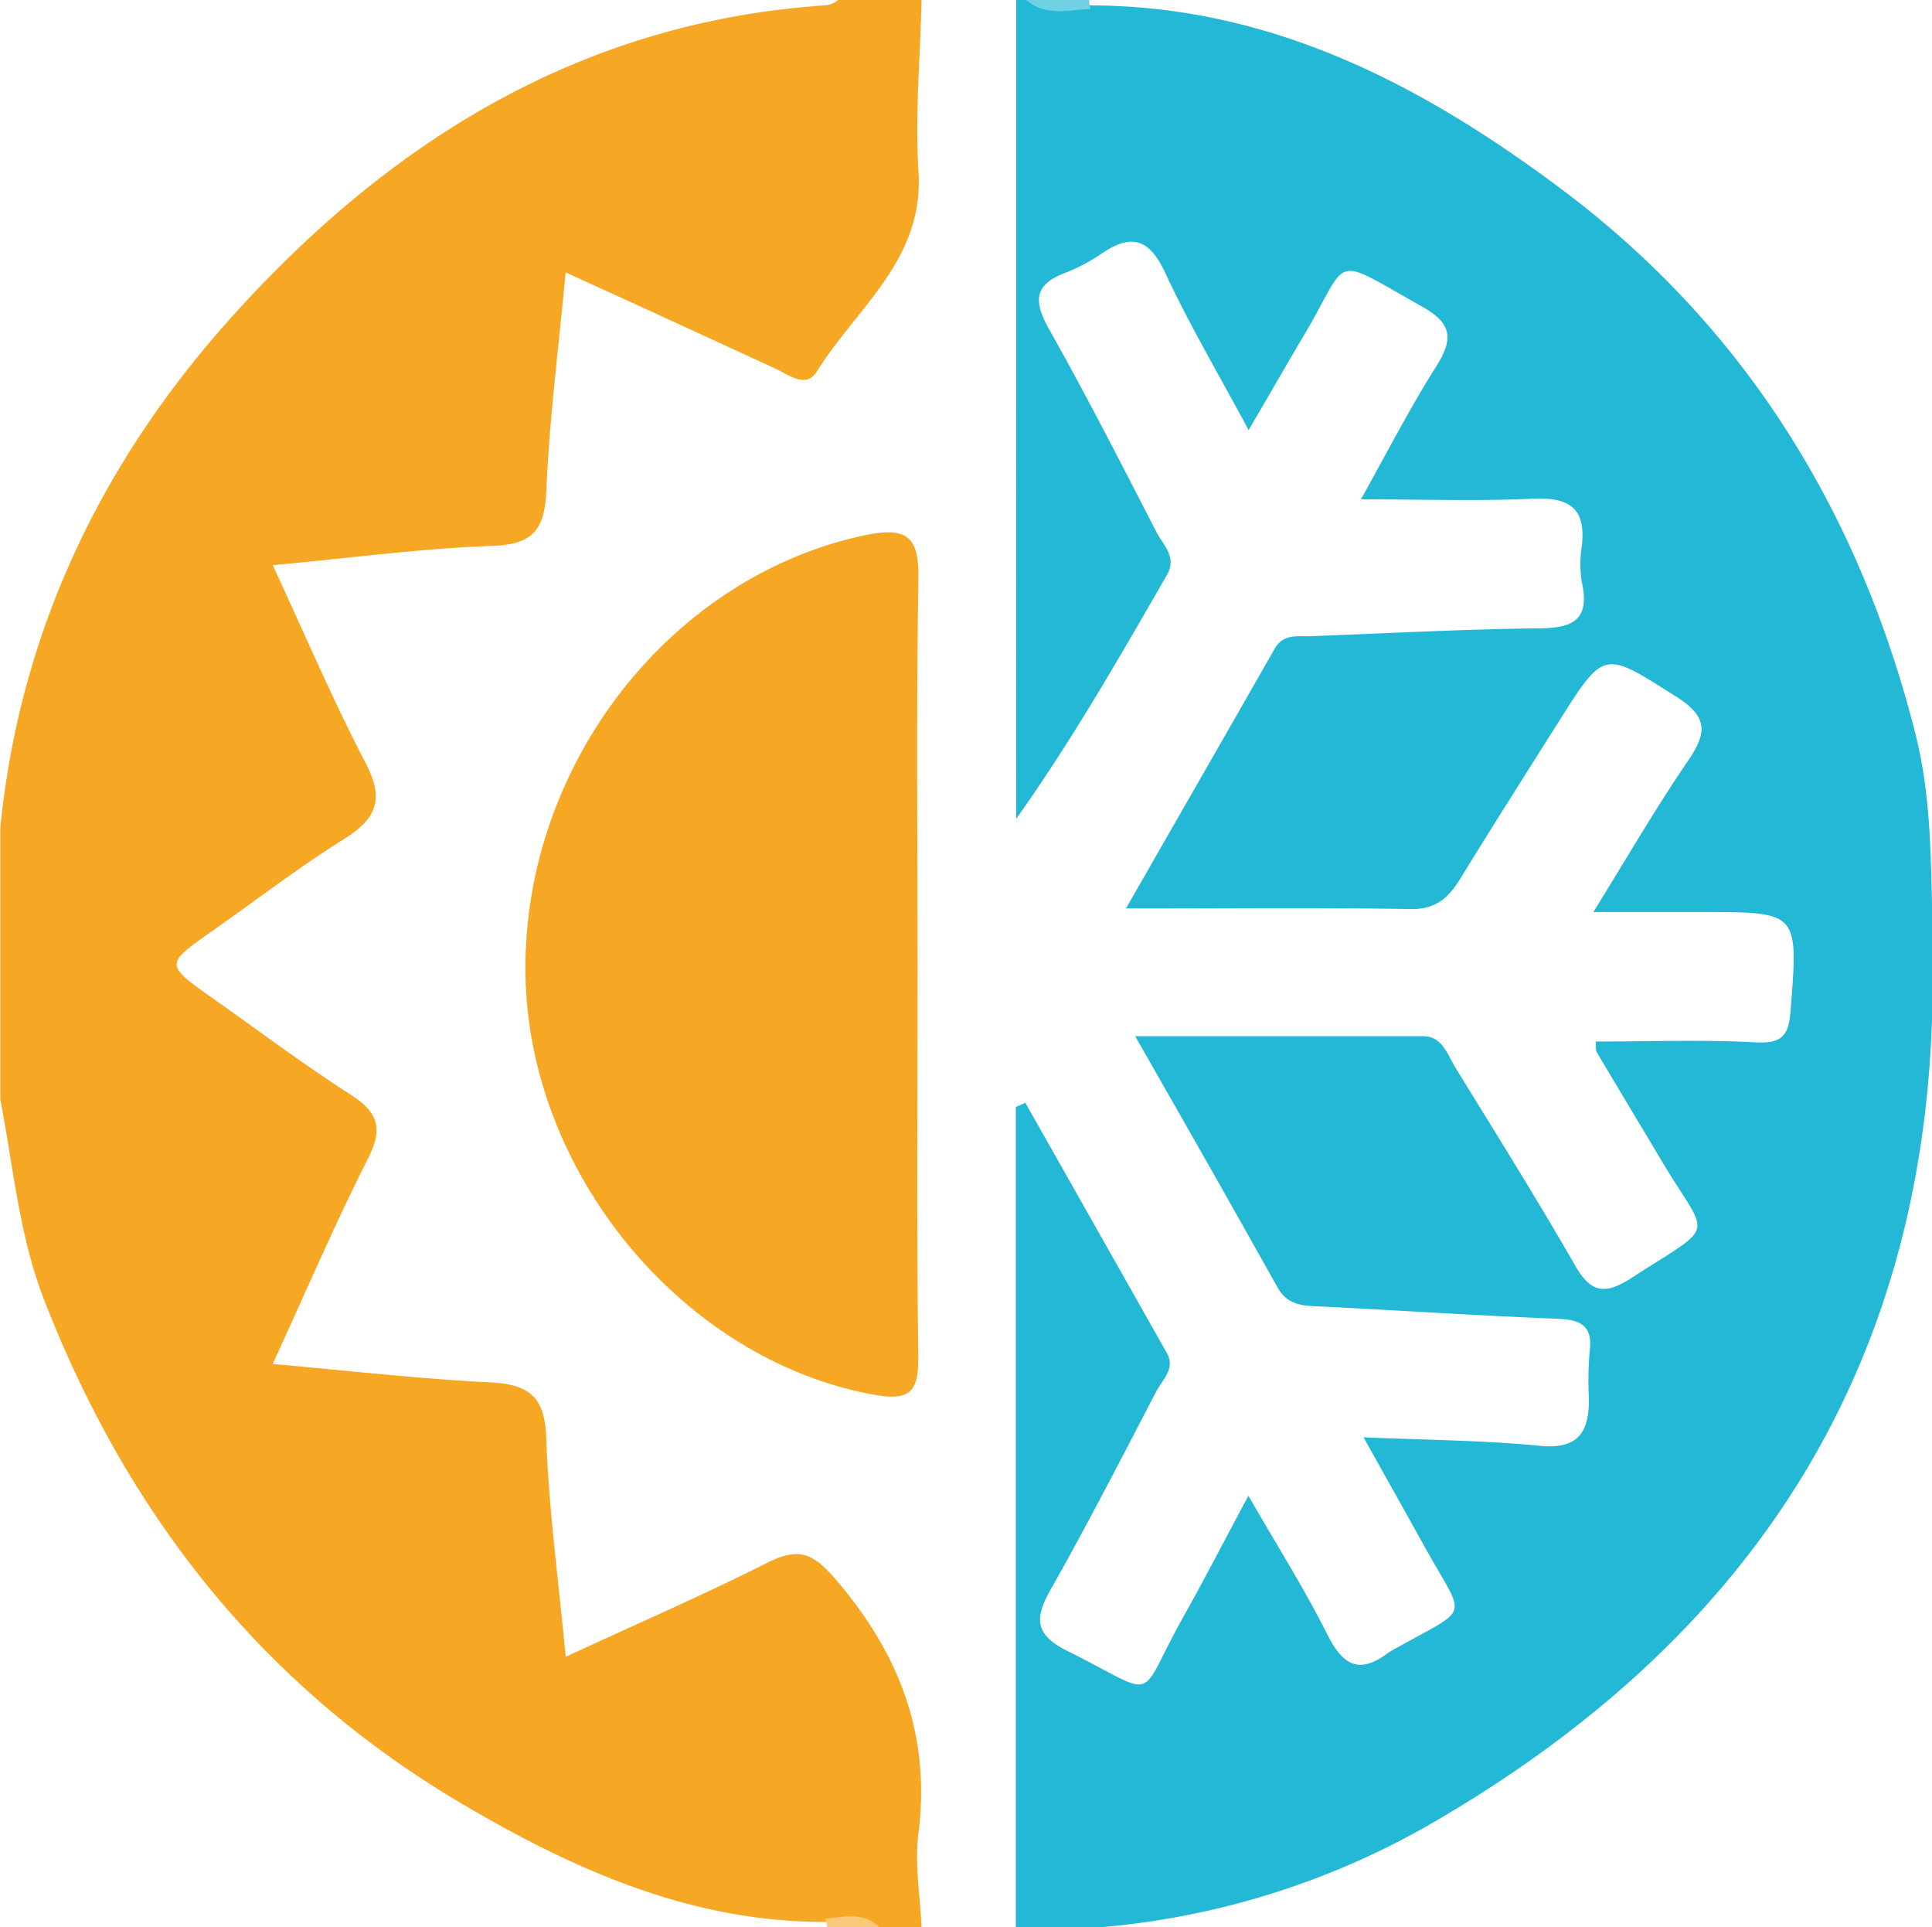 <svg id="iconlayer" xmlns="http://www.w3.org/2000/svg" viewBox="0 0 246.98 246.33"><defs><style>.cls-1{fill:#23b8d6;}.cls-2{fill:#f6a724;}.cls-3{fill:#71d1e4;}.cls-4{fill:#fac879;}</style></defs><g id="extremeTemps"><path class="cls-1" d="M134.86,250V145.15l1.22-.53q9.06,16,18.1,32c1.11,2-.58,3.37-1.35,4.86-4.43,8.49-8.79,17-13.52,25.35-2.1,3.69-2,5.79,2.1,7.82,12.11,6.05,8.71,6.64,14.8-4.21,2.7-4.81,5.23-9.72,8.38-15.6,3.73,6.48,7.23,12,10.15,17.85,2,3.93,4.1,4.94,7.69,2.25a10.14,10.14,0,0,1,1.15-.67c9.63-5.41,8.77-3.45,3.49-13-2.46-4.44-4.95-8.87-7.76-13.9,8,.35,15.32.38,22.54,1.09,4.92.48,6.3-1.76,6.27-6a44.58,44.58,0,0,1,.09-6c.45-3.38-1.13-4.12-4.16-4.24-10-.39-20-1.06-30-1.56-2.24-.11-4.35,0-5.73-2.43-5.95-10.66-12-21.26-18.2-32.12,12.66,0,24.74,0,36.82,0,2.43,0,3.09,2.31,4.11,4,5.13,8.36,10.35,16.66,15.23,25.17,2,3.54,3.75,4,7.25,1.75,11.18-7.27,10-4.73,3.82-15.1-2.73-4.6-5.5-9.17-8.22-13.77-.19-.33-.08-.82-.13-1.37,6.82,0,13.62-.26,20.39.1,3.29.18,4.25-.75,4.5-3.91,1-12.75,1.11-12.74-11.25-12.74H208.69c4.33-7,7.94-13.24,12-19.18,2.48-3.6,2.81-5.69-1.42-8.36-9.28-5.86-9.13-6.12-15.09,3.34-4.17,6.59-8.35,13.18-12.43,19.82-1.48,2.4-3,4-6.28,4-11.57-.2-23.14-.08-36.53-.08,6.95-12.15,13-22.66,19-33.18,1.12-2,3-1.55,4.76-1.62,9.57-.37,19.14-.88,28.71-1,4.34,0,6.94-.79,5.81-5.91a14.62,14.62,0,0,1,0-4.67c.53-4.71-1.53-6.18-6.14-6-7.07.34-14.17.09-22.11.09,3.28-5.85,6.18-11.53,9.58-16.9,2.23-3.53,2.19-5.53-1.78-7.75-11.9-6.66-9.06-6.45-15.05,3.64-2.23,3.76-4.41,7.56-7.1,12.16-3.86-7.19-7.58-13.48-10.65-20.07-2-4.33-4.28-5.12-8.11-2.51a23.2,23.2,0,0,1-4.72,2.5c-4,1.51-4,3.65-2.05,7.15,4.81,8.53,9.26,17.26,13.77,26,.85,1.66,2.64,3.15,1.31,5.46-6.06,10.5-12.05,21-19.26,31.15V3.67h1.34c2.56,1.45,5.35.34,8,.69,23.2,0,42.6,10.17,60.46,23.56,23.49,17.63,38.06,41.36,45.2,69.74,1.91,7.61,1.92,15.4,2.11,23.17v11.81c-1.15,47.22-24.07,81.06-64.24,104.21A101.88,101.88,0,0,1,145.57,250Z" transform="translate(-5 -3.67)"/><path class="cls-2" d="M122.81,3.67c-.17,7.34-.85,14.71-.39,22,.7,11.26-8,17.39-13,25.49-1.39,2.24-3.65.37-5.39-.42-8.68-4-17.35-8-26.72-12.25-.91,9.73-2.08,18.76-2.46,27.83-.22,5-1.65,6.94-6.93,7.12-9.08.32-18.13,1.55-28.05,2.47,4.15,8.93,7.7,17.29,11.89,25.32,2.39,4.58,1.4,7.07-2.77,9.67-5.85,3.66-11.34,7.89-17,11.86-5.91,4.17-5.92,4.17.25,8.53,5.83,4.11,11.54,8.41,17.53,12.25,3.49,2.23,4.27,4.25,2.31,8.13C47.86,160,44.19,168.58,39.86,178c9.72.86,18.74,1.9,27.79,2.35,4.93.25,7,1.76,7.18,7.07.31,9.09,1.56,18.13,2.49,28,9.08-4.2,17.6-7.9,25.88-12.07,4-2,5.84-1.08,8.7,2.26C120,215.08,124,225.46,122.41,238c-.51,3.9.23,8,.4,12h-5.36c-2.14-1.4-4.53-.37-6.79-.69-17.33.07-32.48-6.73-46.94-15.3-25.26-15-42.36-36.75-53-64-3.29-8.38-4-17.17-5.68-25.81V109.43c2.5-25,12.89-46.63,29.42-65.07,20.23-22.55,44.7-37.85,75.88-40a2.93,2.93,0,0,0,1.8-.69Z" transform="translate(-5 -3.67)"/><path class="cls-3" d="M144.23,3.67a3.77,3.77,0,0,0,.2,1.16c-2.81.08-5.74,1-8.23-1.16Z" transform="translate(-5 -3.67)"/><path class="cls-4" d="M110.76,250c-.07-.37-.15-.74-.24-1.1,2.41-.24,4.89-.92,6.93,1.1Z" transform="translate(-5 -3.67)"/><path class="cls-2" d="M122.3,127.07c0,16.69-.13,33.39.09,50.08.06,4.64-1.3,5.58-5.78,4.76-24.36-4.47-44.2-28.4-44.44-54C71.93,101.2,90.92,77.09,115.93,72c5.16-1,6.57.46,6.48,5.62C122.12,94.12,122.3,110.6,122.3,127.07Z" transform="translate(-5 -3.67)"/></g></svg>
